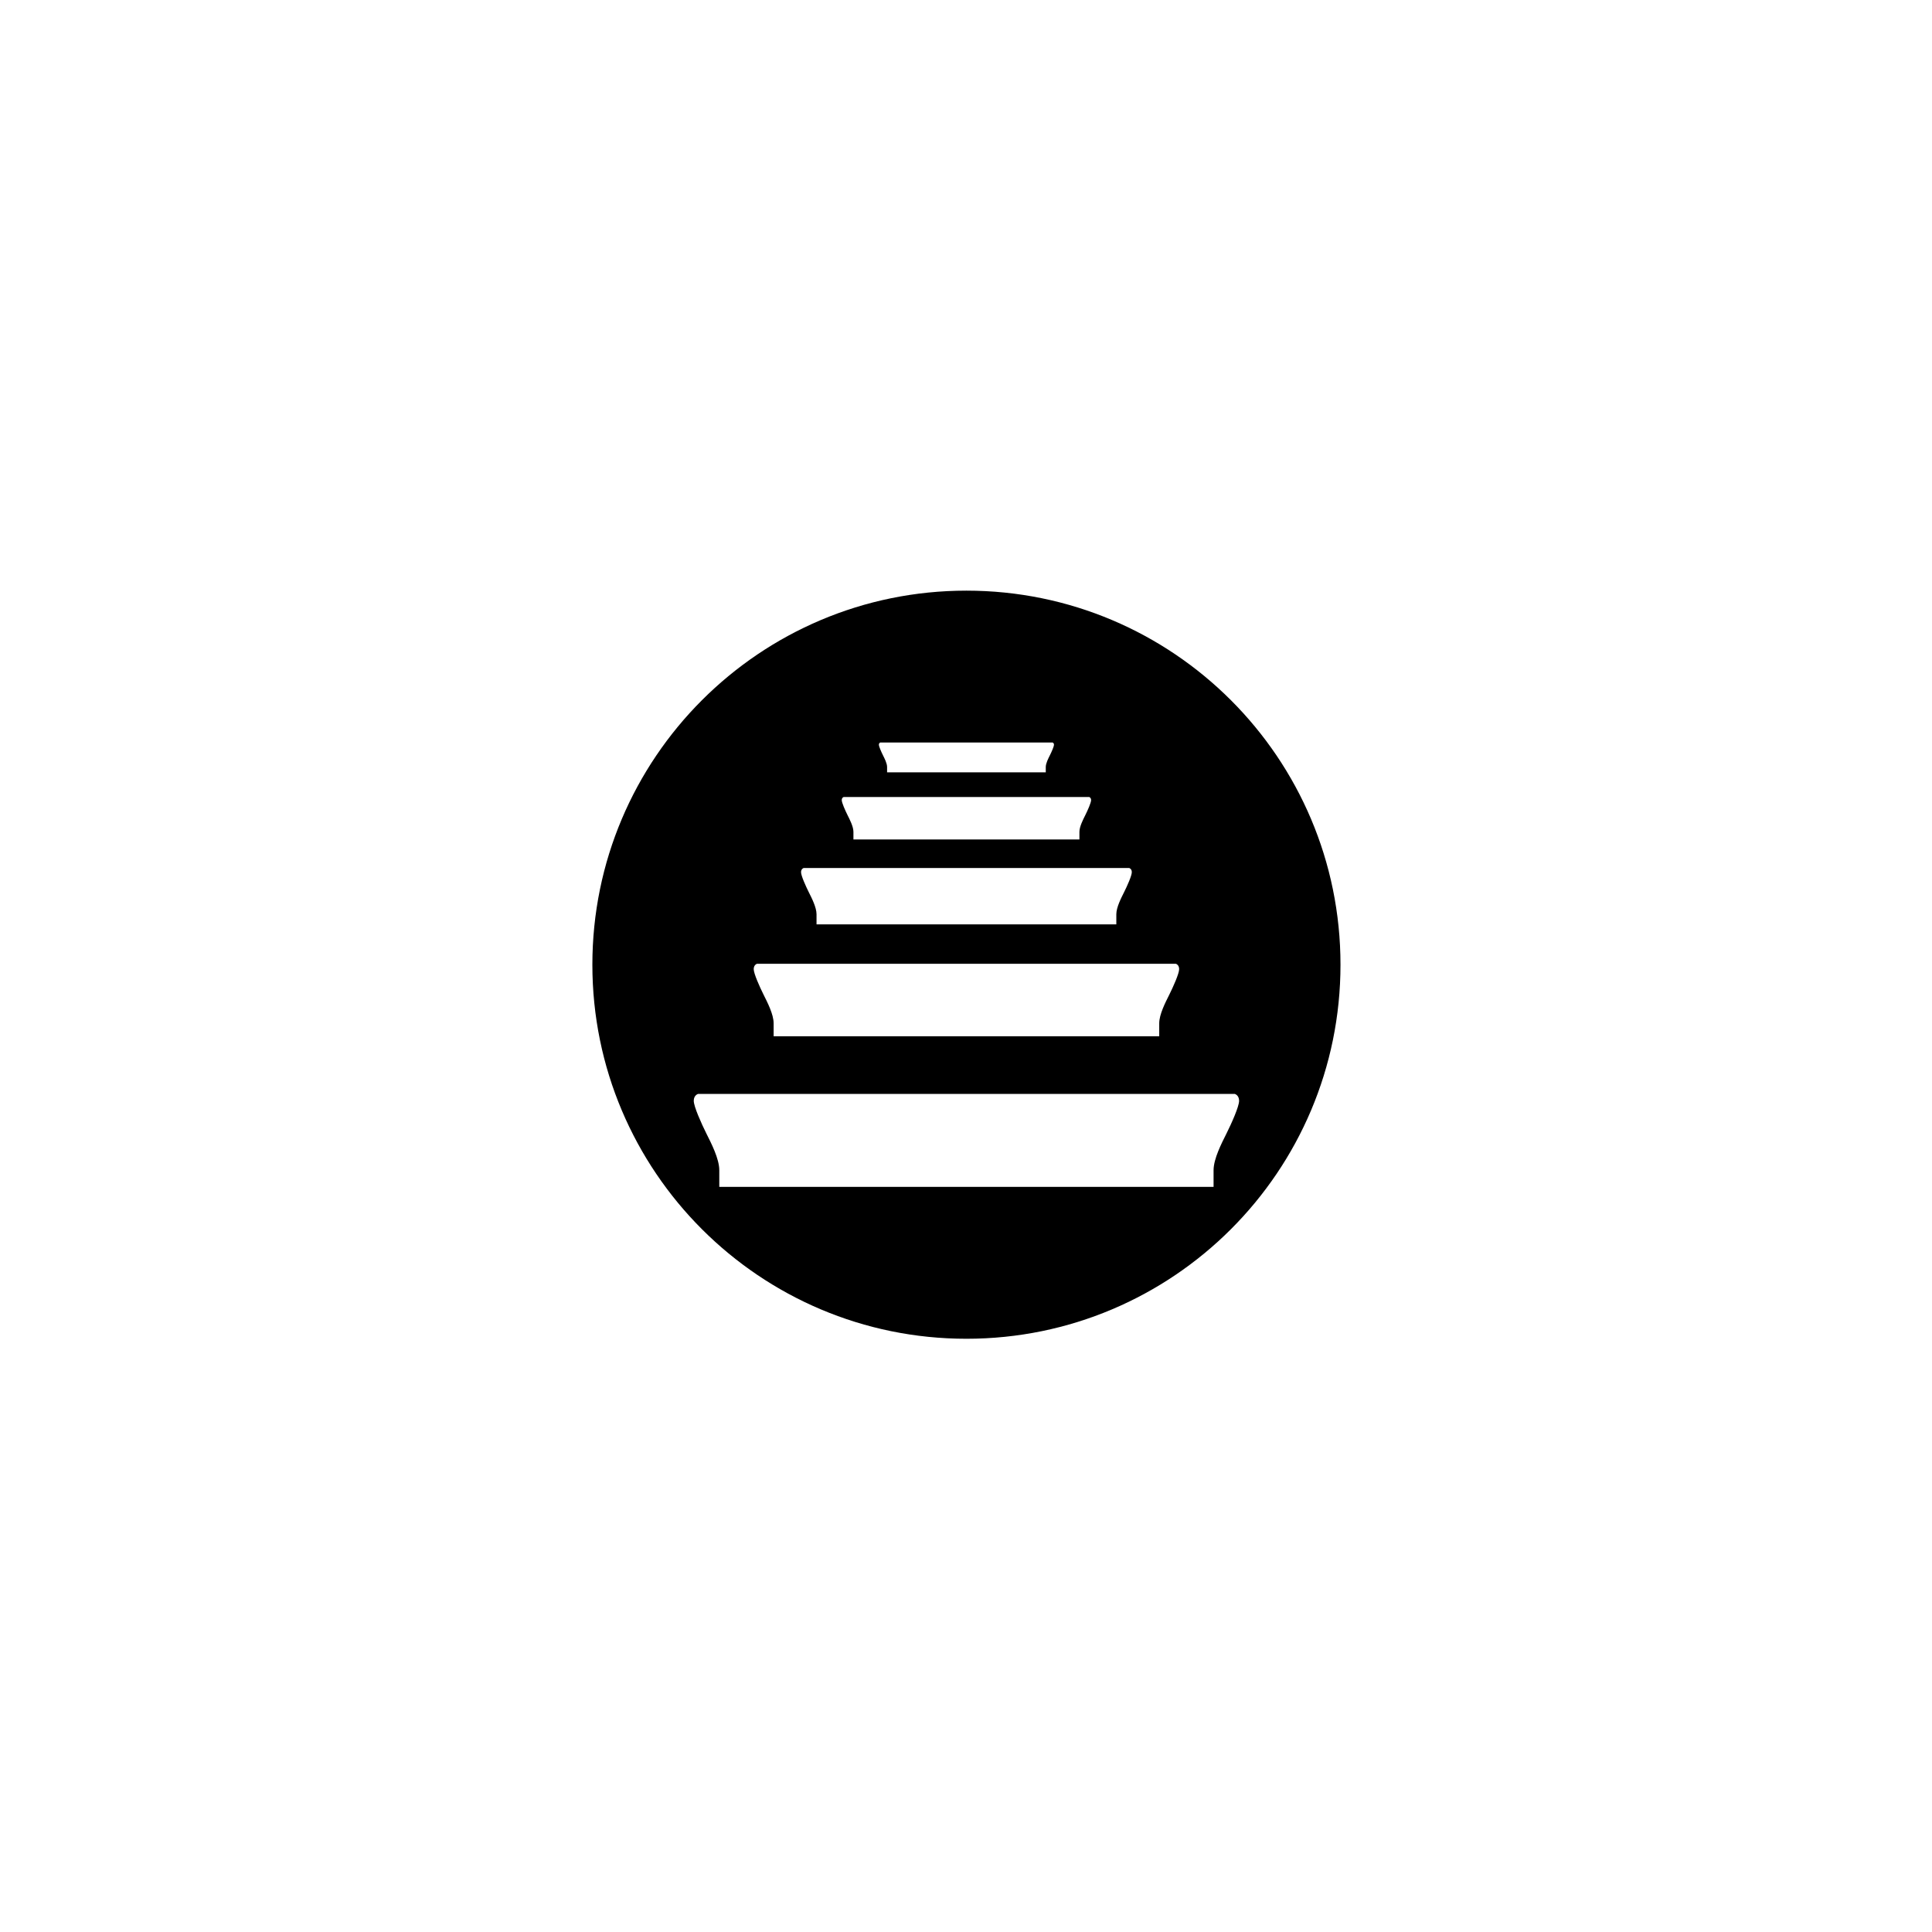 <?xml version="1.0" encoding="utf-8"?>
<!-- Generator: Adobe Illustrator 17.0.0, SVG Export Plug-In . SVG Version: 6.00 Build 0)  -->
<!DOCTYPE svg PUBLIC "-//W3C//DTD SVG 1.1//EN" "http://www.w3.org/Graphics/SVG/1.1/DTD/svg11.dtd">
<svg version="1.1" id="Layer_1" xmlns="http://www.w3.org/2000/svg" xmlns:xlink="http://www.w3.org/1999/xlink" x="0px" y="-20px"
	 width="150px" height="150px" viewBox="0 0 595.28 841.89" enable-background="new 0 0 595.28 841.89" xml:space="preserve">
<path d="M297.827,257.38c-90.022,0-163,72.978-163,163s72.978,163,163,163s163-72.978,163-163S387.85,257.38,297.827,257.38z
	 M260.286,323.563h75.083c0,0,0.602,0.16,0.602,0.963s-1.083,3.21-1.766,4.575c-0.682,1.364-1.806,3.531-1.806,5.136
	c0,1.003,0,2.327,0,2.327h-69.144c0,0,0-1.324,0-2.327c0-1.605-1.124-3.772-1.806-5.136c-0.682-1.364-1.766-3.772-1.766-4.575
	S260.286,323.563,260.286,323.563z M244.36,347.298h106.935c0,0,0.857,0.229,0.857,1.372s-1.543,4.572-2.515,6.515
	s-2.572,5.029-2.572,7.315c0,1.429,0,3.315,0,3.315h-98.477c0,0,0-1.886,0-3.315c0-2.286-1.6-5.372-2.572-7.315
	s-2.515-5.372-2.515-6.515S244.36,347.298,244.36,347.298z M226.898,378.25h141.858c0,0,1.137,0.303,1.137,1.82
	s-2.047,6.065-3.336,8.643c-1.289,2.578-3.412,6.672-3.412,9.704c0,1.895,0,4.397,0,4.397H232.508c0,0,0-2.502,0-4.397
	c0-3.033-2.123-7.127-3.412-9.704c-1.289-2.578-3.336-7.127-3.336-8.643S226.898,378.25,226.898,378.25z M206.597,419.97h182.461
	c0,0,1.463,0.39,1.463,2.34c0,1.95-2.633,7.801-4.291,11.117c-1.658,3.315-4.388,8.581-4.388,12.482c0,2.438,0,5.656,0,5.656
	H213.813c0,0,0-3.218,0-5.656c0-3.901-2.73-9.166-4.388-12.482c-1.658-3.316-4.291-9.166-4.291-11.117
	C205.134,420.36,206.597,419.97,206.597,419.97z M411.147,493.946c-2.125,4.25-5.625,11-5.625,16c0,3.125,0,7.25,0,7.25h-215.39
	c0,0,0-4.125,0-7.25c0-5-3.5-11.75-5.625-16s-5.5-11.75-5.5-14.25s1.875-3,1.875-3h233.89c0,0,1.875,0.5,1.875,3
	S413.272,489.696,411.147,493.946z"/>
</svg>
